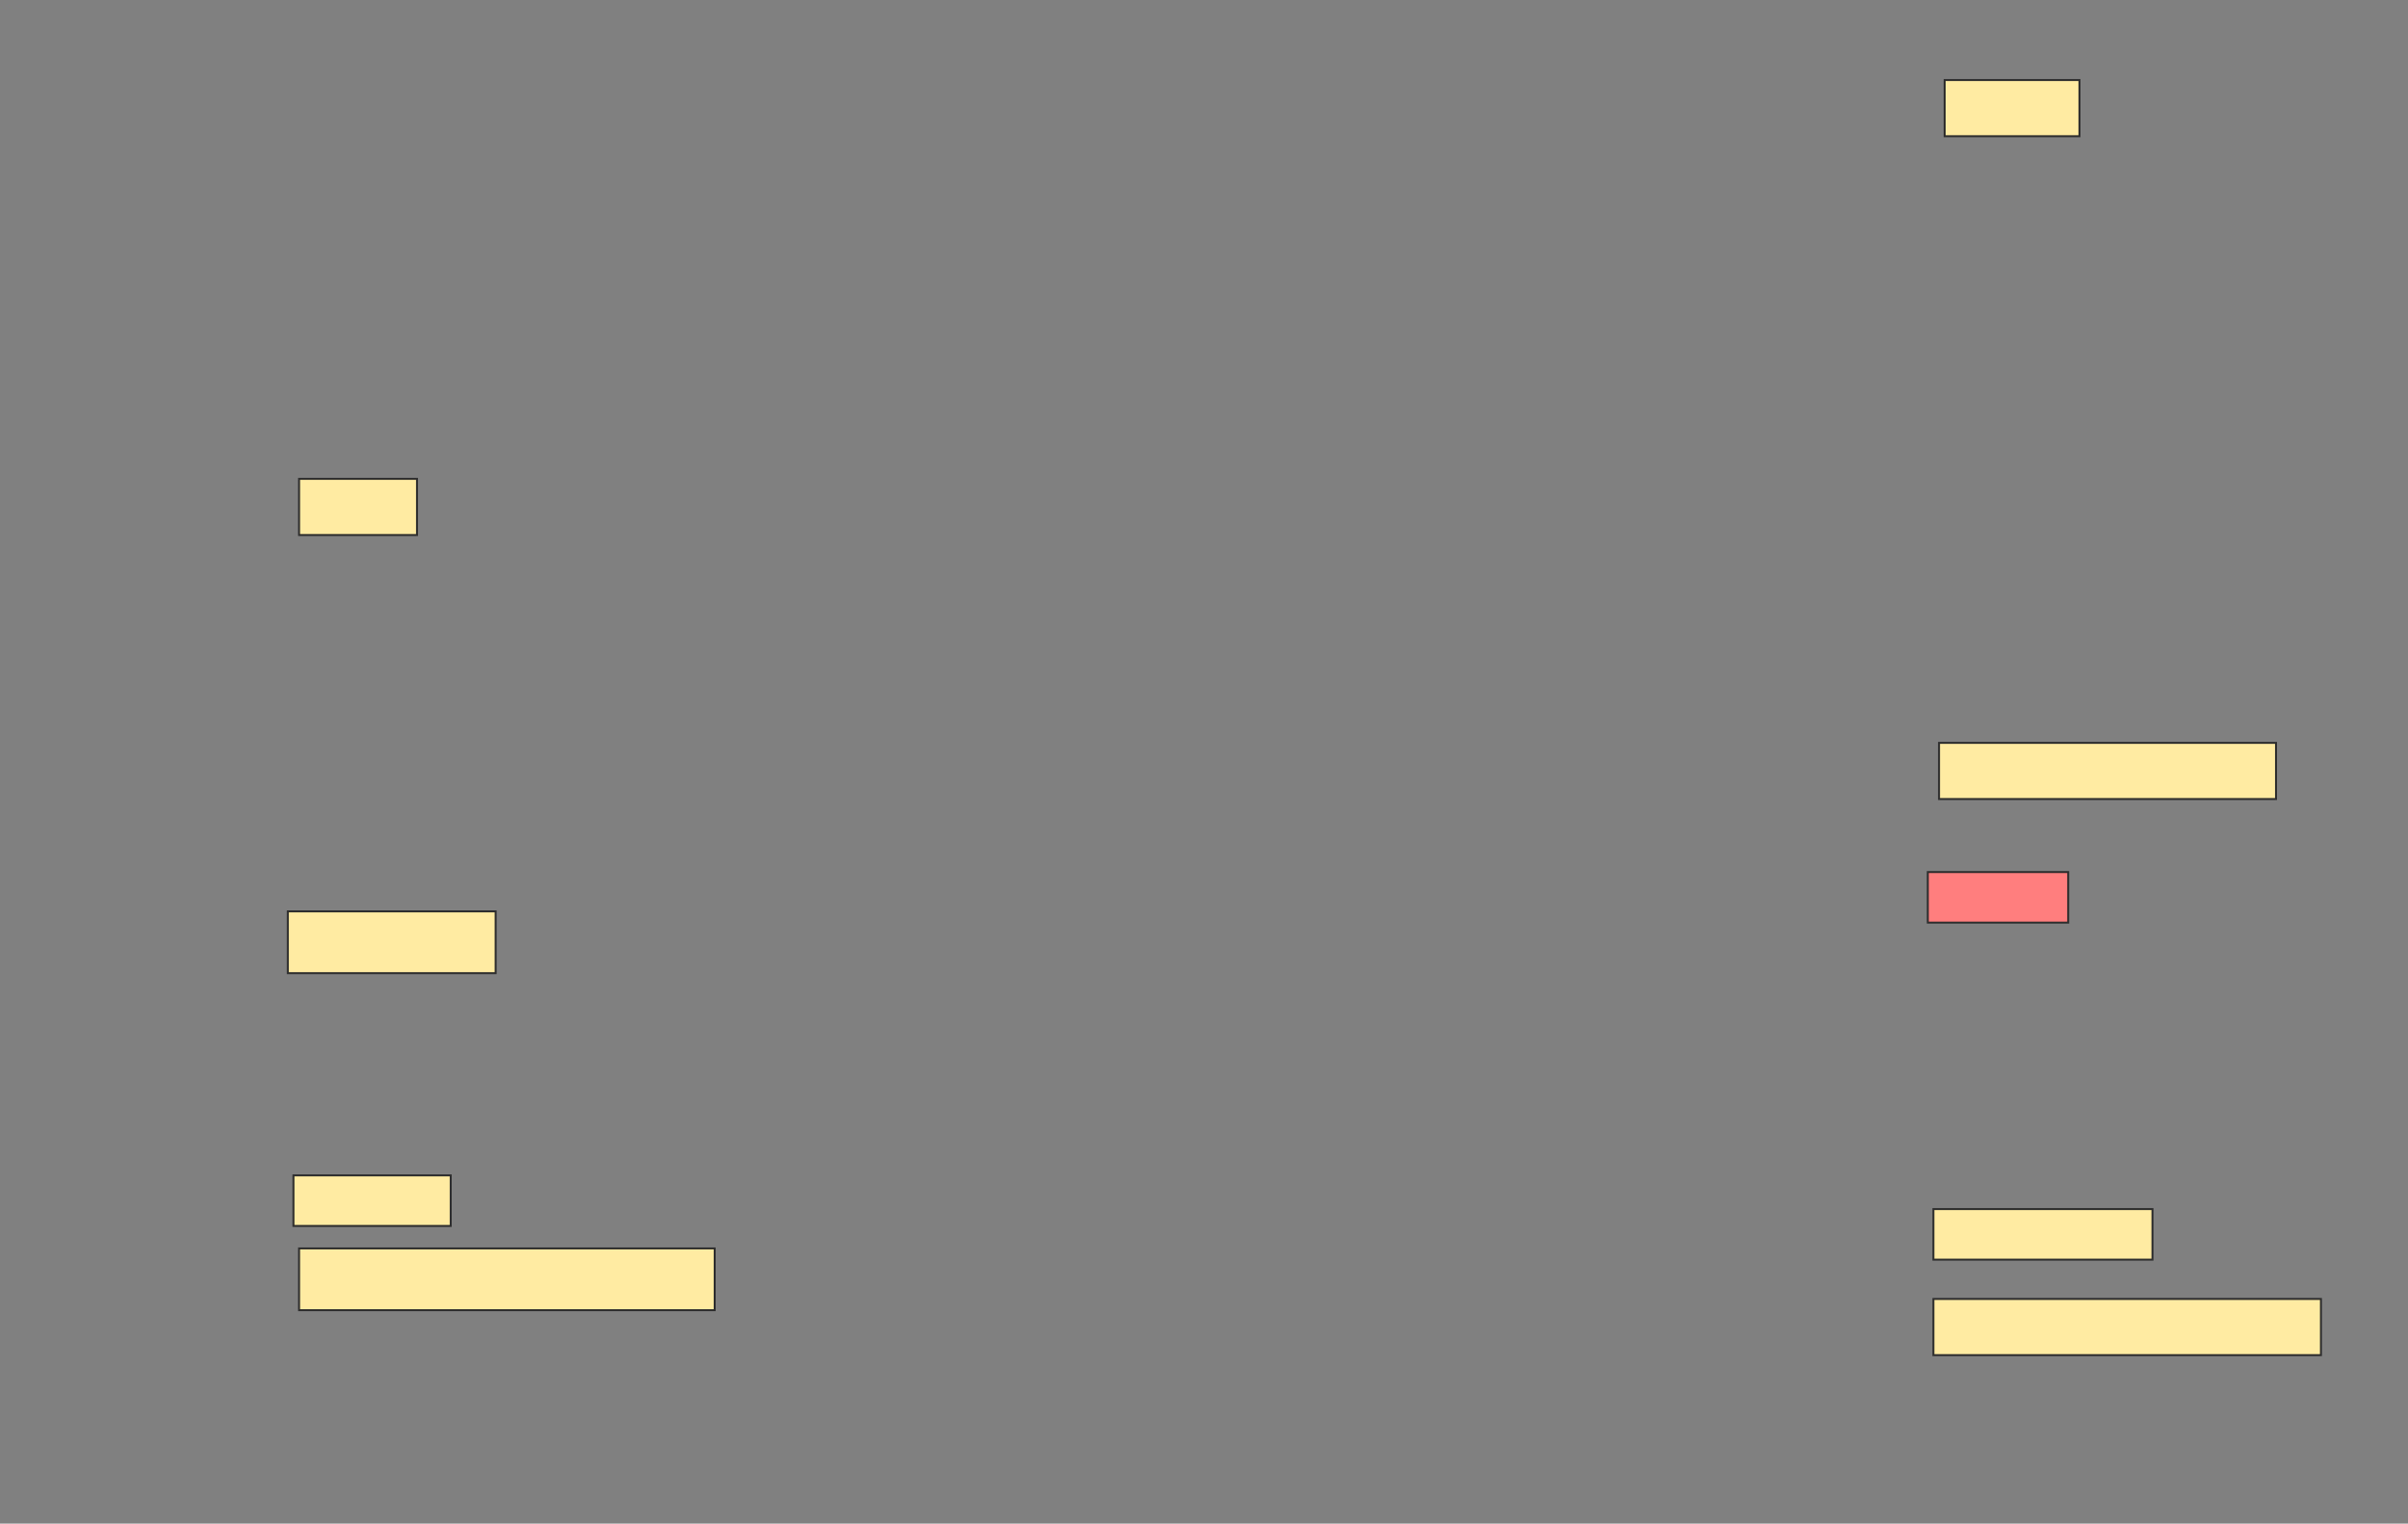 <svg height="775" width="1225" xmlns="http://www.w3.org/2000/svg">
 <rect width="100%" height="100%" fill="#808080" stroke="none"/>
 <!-- Created with Image Occlusion Enhanced -->
 <g>
  <title>Labels</title>
 </g>
 <g>
  <title>Masks</title>
  <rect fill="#FFEBA2" height="28.571" id="58c2645bdde44ad99af54fa53d875502-ao-1" stroke="#2D2D2D" width="68.571" x="989.286" y="40.714"/>
  <rect fill="#FFEBA2" height="28.571" id="58c2645bdde44ad99af54fa53d875502-ao-2" stroke="#2D2D2D" width="60" x="152.143" y="243.571"/>
  <rect fill="#FFEBA2" height="28.571" id="58c2645bdde44ad99af54fa53d875502-ao-3" stroke="#2D2D2D" width="171.429" x="986.429" y="377.857"/>
  <rect fill="#FFEBA2" height="31.429" id="58c2645bdde44ad99af54fa53d875502-ao-4" stroke="#2D2D2D" width="105.714" x="146.429" y="463.571"/>
  <rect class="qshape" fill="#FF7E7E" height="25.714" id="58c2645bdde44ad99af54fa53d875502-ao-5" stroke="#2D2D2D" width="71.429" x="980.714" y="443.571"/>
  <rect fill="#FFEBA2" height="25.714" id="58c2645bdde44ad99af54fa53d875502-ao-6" stroke="#2D2D2D" width="80" x="149.286" y="597.857"/>
  <rect fill="#FFEBA2" height="25.714" id="58c2645bdde44ad99af54fa53d875502-ao-7" stroke="#2D2D2D" width="111.429" x="983.571" y="615"/>
  <rect fill="#FFEBA2" height="31.429" id="58c2645bdde44ad99af54fa53d875502-ao-8" stroke="#2D2D2D" width="211.429" x="152.143" y="635"/>
  <rect fill="#FFEBA2" height="28.571" id="58c2645bdde44ad99af54fa53d875502-ao-9" stroke="#2D2D2D" width="197.143" x="983.571" y="660.714"/>
 </g>
</svg>